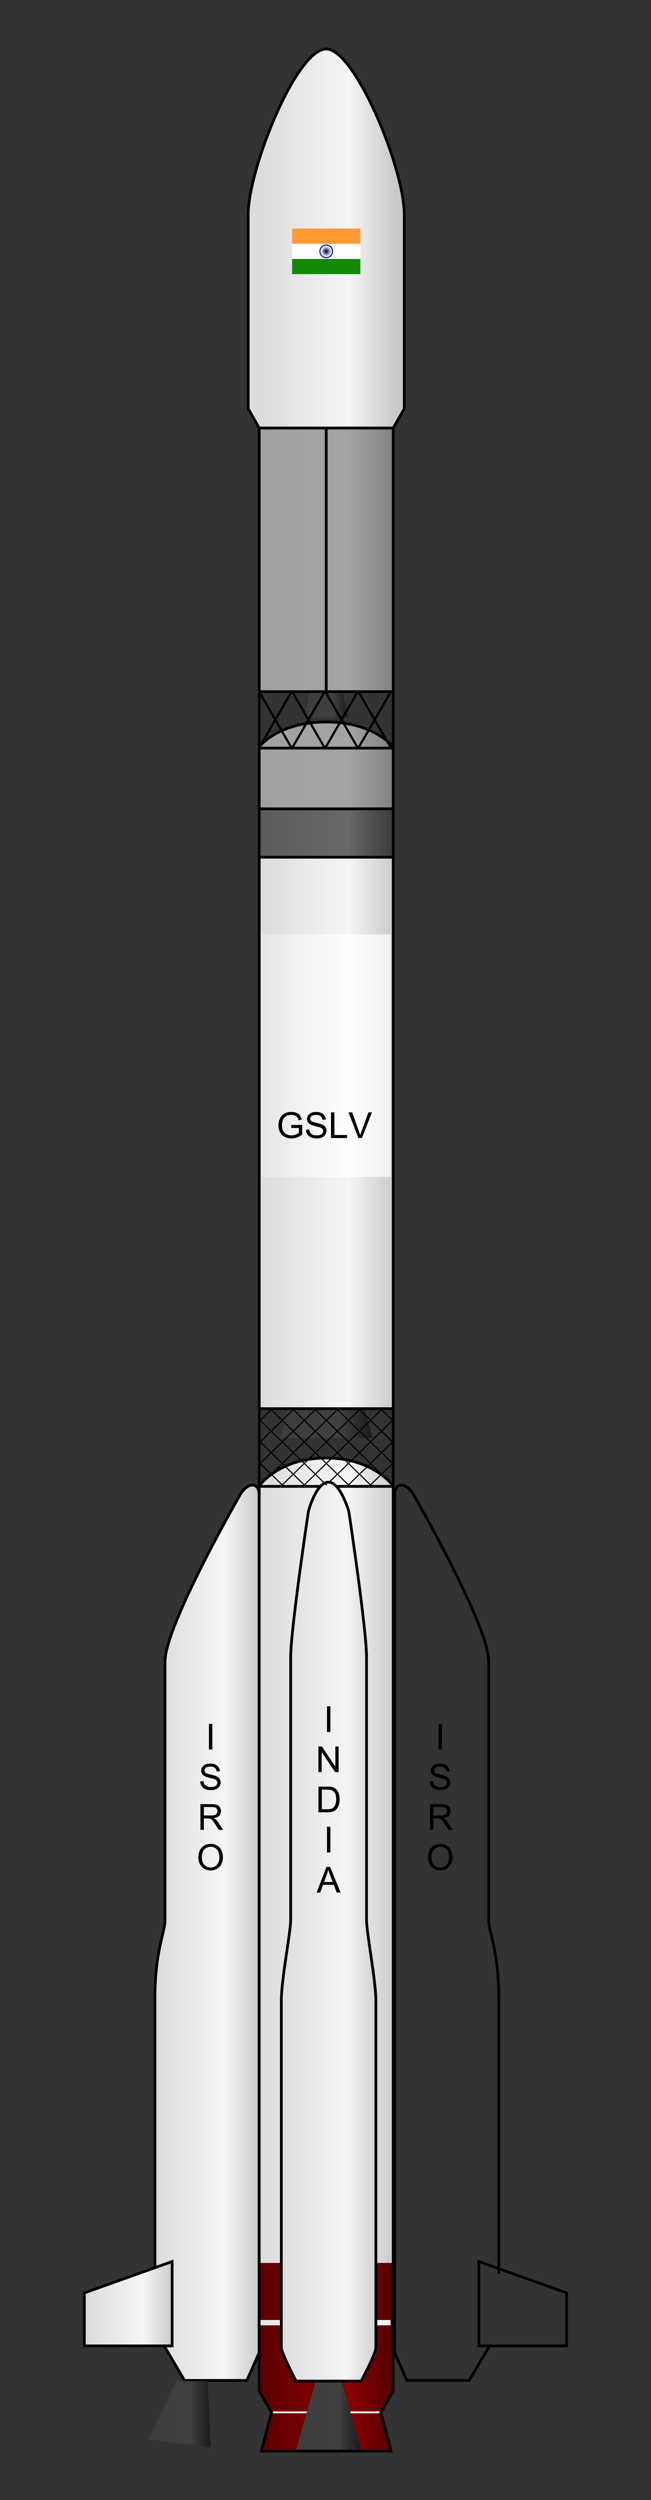 <?xml version="1.0" encoding="UTF-8" standalone="no"?>
<!-- Created with Inkscape (http://www.inkscape.org/) -->
<svg
   xmlns:svg="http://www.w3.org/2000/svg"
   xmlns="http://www.w3.org/2000/svg"
   xmlns:xlink="http://www.w3.org/1999/xlink"
   version="1.0"
   width="118"
   height="453"
   id="svg2">
  <rect width="100%" height="100%" fill="#333333" stroke="none"/>
  <defs
     id="defs4">
    <linearGradient
       id="linearGradient3841">
      <stop
         id="stop3843"
         style="stop-color:#5b5b5b;stop-opacity:1"
         offset="0" />
      <stop
         id="stop3845"
         style="stop-color:#686868;stop-opacity:1"
         offset="0.659" />
      <stop
         id="stop3847"
         style="stop-color:#393939;stop-opacity:1"
         offset="1" />
    </linearGradient>
    <linearGradient
       id="linearGradient3831">
      <stop
         id="stop3833"
         style="stop-color:#a1a1a1;stop-opacity:1"
         offset="0" />
      <stop
         id="stop3835"
         style="stop-color:#a4a4a4;stop-opacity:1"
         offset="0.659" />
      <stop
         id="stop3837"
         style="stop-color:#7f7f7f;stop-opacity:1"
         offset="1" />
    </linearGradient>
    <linearGradient
       id="linearGradient3821">
      <stop
         id="stop3823"
         style="stop-color:#e6e6e6;stop-opacity:1"
         offset="0" />
      <stop
         id="stop3825"
         style="stop-color:#ffffff;stop-opacity:1"
         offset="0.659" />
      <stop
         id="stop3827"
         style="stop-color:#f0f0f0;stop-opacity:1"
         offset="1" />
    </linearGradient>
    <linearGradient
       id="linearGradient3813">
      <stop
         id="stop3815"
         style="stop-color:#ffdab7;stop-opacity:1"
         offset="0" />
      <stop
         id="stop3817"
         style="stop-color:#f5f5f5;stop-opacity:1"
         offset="0.659" />
      <stop
         id="stop3819"
         style="stop-color:#c8c8c8;stop-opacity:1"
         offset="1" />
    </linearGradient>
    <linearGradient
       id="linearGradient3611">
      <stop
         id="stop3613"
         style="stop-color:#bbbbbb;stop-opacity:1"
         offset="0" />
      <stop
         id="stop3615"
         style="stop-color:#dcdcdc;stop-opacity:0"
         offset="0.318" />
      <stop
         id="stop3617"
         style="stop-color:#acacac;stop-opacity:1"
         offset="1" />
    </linearGradient>
    <linearGradient
       id="linearGradient3601">
      <stop
         id="stop3603"
         style="stop-color:#bbbbbb;stop-opacity:1"
         offset="0" />
      <stop
         id="stop3605"
         style="stop-color:#dcdcdc;stop-opacity:1"
         offset="0.405" />
      <stop
         id="stop3607"
         style="stop-color:#acacac;stop-opacity:1"
         offset="1" />
    </linearGradient>
    <linearGradient
       id="linearGradient3556">
      <stop
         id="stop3558"
         style="stop-color:#5c0000;stop-opacity:1"
         offset="0" />
      <stop
         id="stop3560"
         style="stop-color:#8d0000;stop-opacity:1"
         offset="0.659" />
      <stop
         id="stop3562"
         style="stop-color:#4f0000;stop-opacity:1"
         offset="1" />
    </linearGradient>
    <linearGradient
       id="linearGradient3534">
      <stop
         id="stop3536"
         style="stop-color:#dbdbdb;stop-opacity:1"
         offset="0" />
      <stop
         id="stop3544"
         style="stop-color:#f5f5f5;stop-opacity:1"
         offset="0.659" />
      <stop
         id="stop3538"
         style="stop-color:#c8c8c8;stop-opacity:1"
         offset="1" />
    </linearGradient>
    <linearGradient
       id="linearGradient3483">
      <stop
         id="stop3485"
         style="stop-color:#3d3d3d;stop-opacity:1"
         offset="0" />
      <stop
         id="stop3491"
         style="stop-color:#404040;stop-opacity:1"
         offset="0.659" />
      <stop
         id="stop3487"
         style="stop-color:#1b1b1b;stop-opacity:1"
         offset="1" />
    </linearGradient>
    <linearGradient
       x1="50.135"
       y1="425.057"
       x2="75.427"
       y2="425.057"
       id="linearGradient4253"
       xlink:href="#linearGradient3556"
       gradientUnits="userSpaceOnUse"
       gradientTransform="translate(51.515,5.657)" />
    <linearGradient
       x1="50.877"
       y1="418.833"
       x2="74.437"
       y2="418.833"
       id="linearGradient4255"
       xlink:href="#linearGradient3821"
       gradientUnits="userSpaceOnUse"
       gradientTransform="translate(51.515,5.657)" />
    <linearGradient
       x1="50.135"
       y1="337.618"
       x2="75.427"
       y2="337.618"
       id="linearGradient4257"
       xlink:href="#linearGradient3534"
       gradientUnits="userSpaceOnUse"
       gradientTransform="translate(51.515,5.657)" />
    <linearGradient
       x1="53.054"
       y1="435.083"
       x2="72.501"
       y2="435.083"
       id="linearGradient4267"
       xlink:href="#linearGradient3821"
       gradientUnits="userSpaceOnUse"
       gradientTransform="translate(51.515,5.657)" />
    <linearGradient
       x1="56.826"
       y1="435.475"
       x2="68.306"
       y2="435.475"
       id="linearGradient4269"
       xlink:href="#linearGradient3483"
       gradientUnits="userSpaceOnUse"
       gradientTransform="translate(52.163,5.657)" />
    <linearGradient
       x1="56.826"
       y1="435.475"
       x2="68.306"
       y2="435.475"
       id="linearGradient4271"
       xlink:href="#linearGradient3483"
       gradientUnits="userSpaceOnUse"
       gradientTransform="translate(52.163,5.657)" />
    <linearGradient
       x1="54.577"
       y1="255.597"
       x2="71"
       y2="255.597"
       id="linearGradient4273"
       xlink:href="#linearGradient3483"
       gradientUnits="userSpaceOnUse"
       gradientTransform="translate(51.515,5.657)" />
    <linearGradient
       x1="54.577"
       y1="255.597"
       x2="71"
       y2="255.597"
       id="linearGradient4275"
       xlink:href="#linearGradient3483"
       gradientUnits="userSpaceOnUse"
       gradientTransform="translate(51.515,5.657)" />
    <linearGradient
       x1="36.655"
       y1="395.934"
       x2="35.35"
       y2="415.398"
       id="linearGradient4277"
       xlink:href="#linearGradient3611"
       gradientUnits="userSpaceOnUse"
       gradientTransform="translate(79.515,5.657)" />
    <linearGradient
       x1="50.135"
       y1="337.618"
       x2="75.427"
       y2="337.618"
       id="linearGradient4279"
       xlink:href="#linearGradient3534"
       gradientUnits="userSpaceOnUse"
       gradientTransform="translate(51.515,-8.343)" />
    <linearGradient
       x1="50.135"
       y1="337.618"
       x2="75.427"
       y2="337.618"
       id="linearGradient4281"
       xlink:href="#linearGradient3841"
       gradientUnits="userSpaceOnUse"
       gradientTransform="translate(51.515,-8.343)" />
    <linearGradient
       x1="50.135"
       y1="337.618"
       x2="75.427"
       y2="337.618"
       id="linearGradient4283"
       xlink:href="#linearGradient3831"
       gradientUnits="userSpaceOnUse"
       gradientTransform="translate(51.515,-8.343)" />
    <linearGradient
       x1="58.93"
       y1="255.597"
       x2="66.646"
       y2="255.597"
       id="linearGradient4285"
       xlink:href="#linearGradient3483"
       gradientUnits="userSpaceOnUse"
       gradientTransform="translate(51.515,-124.343)" />
    <linearGradient
       x1="58.93"
       y1="255.597"
       x2="66.646"
       y2="255.597"
       id="linearGradient4287"
       xlink:href="#linearGradient3483"
       gradientUnits="userSpaceOnUse"
       gradientTransform="translate(51.515,-124.343)" />
    <linearGradient
       x1="50.135"
       y1="337.618"
       x2="75.427"
       y2="337.618"
       id="linearGradient4289"
       xlink:href="#linearGradient3831"
       gradientUnits="userSpaceOnUse"
       gradientTransform="translate(51.515,-8.343)" />
    <linearGradient
       x1="50.135"
       y1="337.618"
       x2="75.427"
       y2="337.618"
       id="linearGradient4291"
       xlink:href="#linearGradient3534"
       gradientUnits="userSpaceOnUse"
       gradientTransform="translate(51.515,-8.343)" />
    <linearGradient
       x1="53.25"
       y1="347.978"
       x2="73.179"
       y2="347.978"
       id="linearGradient4293"
       xlink:href="#linearGradient3534"
       gradientUnits="userSpaceOnUse"
       gradientTransform="translate(51.515,5.657)" />
    <linearGradient
       x1="50.885"
       y1="189.264"
       x2="74.677"
       y2="189.264"
       id="linearGradient4295"
       xlink:href="#linearGradient3821"
       gradientUnits="userSpaceOnUse"
       gradientTransform="translate(51.515,5.657)" />
    <linearGradient
       x1="28.989"
       y1="348.185"
       x2="48.861"
       y2="348.185"
       id="linearGradient4305"
       xlink:href="#linearGradient3534"
       gradientUnits="userSpaceOnUse"
       gradientTransform="translate(53.765,5.657)" />
    <linearGradient
       x1="18.44"
       y1="415.398"
       x2="35.35"
       y2="415.398"
       id="linearGradient4307"
       xlink:href="#linearGradient3534"
       gradientUnits="userSpaceOnUse"
       gradientTransform="translate(51.515,5.657)" />
    <linearGradient
       x1="30.815"
       y1="435.096"
       x2="41.79"
       y2="435.096"
       id="linearGradient4309"
       xlink:href="#linearGradient3483"
       gradientUnits="userSpaceOnUse"
       gradientTransform="translate(51.515,5.657)" />
    <linearGradient
       x1="30.815"
       y1="435.096"
       x2="41.79"
       y2="435.096"
       id="linearGradient4311"
       xlink:href="#linearGradient3483"
       gradientUnits="userSpaceOnUse"
       gradientTransform="translate(51.515,5.657)" />
  </defs>
  <g
     transform="translate(-135.603,-1.362)"
     id="layer1">
    <g
       transform="translate(80.437,-2.28)"
       id="g4155">
      <path
         d="M 126.442,413.534 L 126.442,436.881 L 124.193,440.776 L 126.065,447.761 L 114.296,447.761 L 102.527,447.761 L 104.399,440.776 L 102.15,436.881 L 102.15,413.534"
         id="path3525"
         style="fill:url(#linearGradient4253);fill-opacity:1;fill-rule:evenodd;stroke:#000000;stroke-width:0.5;stroke-linecap:butt;stroke-linejoin:miter;stroke-miterlimit:4;stroke-dasharray:none;stroke-opacity:1" />
      <path
         d="M 102.391,424.973 L 125.952,424.973 L 125.952,424.006 L 102.391,424.006 L 102.391,424.973 z"
         id="path3857"
         style="fill:url(#linearGradient4255);fill-opacity:1;fill-rule:evenodd;stroke:none;stroke-width:0.5;stroke-linecap:butt;stroke-linejoin:miter;stroke-miterlimit:4;stroke-dasharray:none;stroke-opacity:1" />
      <path
         d="M 126.442,413.668 L 126.442,272.881 C 126.442,272.881 122.847,267.82 114.296,267.82 C 105.657,267.82 102.15,272.881 102.15,272.881 L 102.15,413.668"
         id="path3532"
         style="fill:url(#linearGradient4257);fill-opacity:1;fill-rule:evenodd;stroke:#000000;stroke-width:0.5;stroke-linecap:butt;stroke-linejoin:miter;stroke-miterlimit:4;stroke-dasharray:none;stroke-opacity:1" />
      <path
         d="M 84.848,428.575 L 88.617,434.953 L 99.916,434.953 L 102.126,429.957 L 102.126,274.393 C 102.126,272.272 100.104,272.038 98.671,274.521 C 98.671,274.521 85.079,298.131 85.079,304.698 L 85.079,351.607 C 85.079,353.693 83.254,357.218 83.254,365.49 C 83.254,368.9 83.254,415.625 83.254,415.625"
         id="path2699"
         style="fill:url(#linearGradient4305);fill-opacity:1;fill-rule:evenodd;stroke:#000000;stroke-width:0.5;stroke-linecap:butt;stroke-linejoin:miter;stroke-miterlimit:4;stroke-dasharray:none;stroke-opacity:1" />
      <path
         d="M 86.365,413.415 L 70.455,419.098 L 70.455,428.694 L 86.365,428.694 L 86.365,413.415 z"
         id="path2703"
         style="fill:url(#linearGradient4307);fill-opacity:1;fill-rule:evenodd;stroke:#000000;stroke-width:0.5;stroke-linecap:butt;stroke-linejoin:miter;stroke-miterlimit:4;stroke-dasharray:none;stroke-opacity:1" />
      <path
         d="M 87.628,435.134 L 82.829,445.235 L 92.805,446.498 L 92.3,435.007"
         id="path2705"
         style="fill:url(#linearGradient4309);fill-opacity:1;fill-rule:evenodd;stroke:url(#linearGradient4311);stroke-width:1px;stroke-linecap:butt;stroke-linejoin:miter;stroke-opacity:1" />
      <use
         transform="matrix(-1,0,0,1,228.831,-5.054975e-7)"
         id="use2707"
         x="0"
         y="0"
         width="744.094"
         height="1052.362"
         xlink:href="#path2699" />
      <use
         transform="matrix(-1,0,0,1,228.331,-5.0549746e-7)"
         id="use2709"
         x="0"
         y="0"
         width="744.094"
         height="1052.362"
         xlink:href="#path2703" />
      <use
         transform="matrix(-1,0,0,1,228.331,-5.0549746e-7)"
         id="use2711"
         x="0"
         y="0"
         width="744.094"
         height="1052.362"
         xlink:href="#path2705" />
      <path
         d="M 104.623,440.91 L 123.971,440.91 L 123.927,440.74 L 124.015,440.569 L 104.568,440.569 L 104.668,440.74 L 104.623,440.91 z"
         id="path3855"
         style="fill:url(#linearGradient4267);fill-opacity:1;fill-rule:evenodd;stroke:none;stroke-width:0.5;stroke-linecap:butt;stroke-linejoin:miter;stroke-miterlimit:4;stroke-dasharray:none;stroke-opacity:1" />
      <path
         d="M 112.856,435.26 L 109.489,447.003 L 119.969,447.003 L 116.602,435.26"
         id="path3503"
         style="fill:url(#linearGradient4269);fill-opacity:1;fill-rule:evenodd;stroke:url(#linearGradient4271);stroke-width:1px;stroke-linecap:butt;stroke-linejoin:miter;stroke-opacity:1" />
      <path
         d="M 120.716,258.832 L 122.015,263.677 L 106.591,263.677 L 107.89,258.832"
         id="path3699"
         style="fill:url(#linearGradient4273);fill-opacity:1;fill-rule:evenodd;stroke:url(#linearGradient4275);stroke-width:1;stroke-linecap:butt;stroke-linejoin:miter;stroke-miterlimit:4;stroke-dasharray:none;stroke-opacity:1" />
      <path
         d="M 102.15,258.881 L 102.15,272.961 L 126.442,272.961 L 126.442,258.881"
         id="path3726"
         style="fill:none;fill-opacity:1;fill-rule:evenodd;stroke:#000000;stroke-width:0.5;stroke-linecap:butt;stroke-linejoin:miter;stroke-miterlimit:4;stroke-dasharray:none;stroke-opacity:1" />
      <path
         d="M 114.365,413.415 L 114.365,428.694 L 114.365,413.415 z"
         id="path3597"
         style="fill:url(#linearGradient4277);fill-opacity:1;fill-rule:evenodd;stroke:#000000;stroke-width:0.5;stroke-linecap:butt;stroke-linejoin:miter;stroke-miterlimit:4;stroke-dasharray:none;stroke-opacity:1" />
      <path
         d="M 102.15,158.961 L 126.442,158.961 L 126.442,258.881 L 102.15,258.881 L 102.15,158.961 z"
         id="path3639"
         style="fill:url(#linearGradient4279);fill-opacity:1;fill-rule:evenodd;stroke:#000000;stroke-width:0.5;stroke-linecap:butt;stroke-linejoin:miter;stroke-miterlimit:4;stroke-dasharray:none;stroke-opacity:1" />
      <path
         d="M 102.15,158.961 L 126.442,158.961 L 126.442,150.194 L 102.15,150.194 L 102.15,158.961 z"
         id="path3645"
         style="fill:url(#linearGradient4281);fill-opacity:1;fill-rule:evenodd;stroke:#000000;stroke-width:0.5;stroke-linecap:butt;stroke-linejoin:miter;stroke-miterlimit:4;stroke-dasharray:none;stroke-opacity:1" />
      <path
         d="M 102.15,138.961 C 102.15,138.961 105.513,134.461 114.296,134.461 C 122.954,134.461 126.442,138.961 126.442,138.961 L 126.442,150.194 L 102.15,150.194 L 102.15,138.961 z"
         id="path3647"
         style="fill:url(#linearGradient4283);fill-opacity:1;fill-rule:evenodd;stroke:#000000;stroke-width:0.5;stroke-linecap:butt;stroke-linejoin:miter;stroke-miterlimit:4;stroke-dasharray:none;stroke-opacity:1" />
      <path
         d="M 116.716,128.832 L 117.661,133.147 L 110.945,133.147 L 111.89,128.832"
         id="path3720"
         style="fill:url(#linearGradient4285);fill-opacity:1;fill-rule:evenodd;stroke:url(#linearGradient4287);stroke-width:1;stroke-linecap:butt;stroke-linejoin:miter;stroke-miterlimit:4;stroke-dasharray:none;stroke-opacity:1" />
      <path
         d="M 102.15,128.961 L 126.442,128.961 L 126.442,81.194 L 102.15,81.194 L 102.15,128.961 z"
         id="path3649"
         style="fill:url(#linearGradient4289);fill-opacity:1;fill-rule:evenodd;stroke:#000000;stroke-width:0.5;stroke-linecap:butt;stroke-linejoin:miter;stroke-miterlimit:4;stroke-dasharray:none;stroke-opacity:1" />
      <path
         d="M 100.15,42.523 C 100.15,34.273 108.885,12.523 114.296,12.523 C 119.457,12.523 128.442,34.02 128.442,42.523 L 128.442,77.702 L 126.442,81.194 L 102.15,81.194 L 100.15,77.702 L 100.15,42.523 z"
         id="path3651"
         style="fill:url(#linearGradient4291);fill-opacity:1;fill-rule:evenodd;stroke:#000000;stroke-width:0.5;stroke-linecap:butt;stroke-linejoin:miter;stroke-miterlimit:4;stroke-dasharray:none;stroke-opacity:1" />
      <g
         transform="translate(51.515,5.657)"
         id="g3750">
        <path
           d="M 50.735,267.12 L 65.054,253.155"
           id="path3728"
           style="fill:none;fill-rule:evenodd;stroke:#000000;stroke-width:0.2;stroke-linecap:butt;stroke-linejoin:miter;stroke-miterlimit:4;stroke-dasharray:none;stroke-opacity:1" />
        <use
           transform="translate(4,0)"
           id="use3730"
           x="0"
           y="0"
           width="744.094"
           height="1052.362"
           xlink:href="#path3728" />
        <use
           transform="translate(4,0)"
           id="use3732"
           x="0"
           y="0"
           width="744.094"
           height="1052.362"
           xlink:href="#use3730" />
        <path
           d="M 50.639,263.313 L 61.054,253.155"
           id="path3736"
           style="fill:none;fill-rule:evenodd;stroke:#000000;stroke-width:0.2;stroke-linecap:butt;stroke-linejoin:miter;stroke-miterlimit:4;stroke-dasharray:none;stroke-opacity:1" />
        <path
           d="M 50.625,259.424 L 57.054,253.155"
           id="path3738"
           style="fill:none;fill-rule:evenodd;stroke:#000000;stroke-width:0.2;stroke-linecap:butt;stroke-linejoin:miter;stroke-miterlimit:4;stroke-dasharray:none;stroke-opacity:1" />
        <path
           d="M 50.676,255.474 L 53.054,253.155"
           id="path3740"
           style="fill:none;fill-rule:evenodd;stroke:#000000;stroke-width:0.2;stroke-linecap:butt;stroke-linejoin:miter;stroke-miterlimit:4;stroke-dasharray:none;stroke-opacity:1" />
        <path
           d="M 62.735,267.12 L 74.992,255.166"
           id="path3742"
           style="fill:none;fill-rule:evenodd;stroke:#000000;stroke-width:0.2;stroke-linecap:butt;stroke-linejoin:miter;stroke-miterlimit:4;stroke-dasharray:none;stroke-opacity:1" />
        <path
           d="M 66.735,267.12 L 74.941,259.116"
           id="path3744"
           style="fill:none;fill-rule:evenodd;stroke:#000000;stroke-width:0.2;stroke-linecap:butt;stroke-linejoin:miter;stroke-miterlimit:4;stroke-dasharray:none;stroke-opacity:1" />
        <path
           d="M 70.735,267.12 L 74.923,263.035"
           id="path3746"
           style="fill:none;fill-rule:evenodd;stroke:#000000;stroke-width:0.2;stroke-linecap:butt;stroke-linejoin:miter;stroke-miterlimit:4;stroke-dasharray:none;stroke-opacity:1" />
      </g>
      <path
         d="M 120.622,435.073 C 120.622,435.073 123.3,430.162 123.3,429.001 L 123.3,366.144 C 123.3,362.573 121.604,353.829 121.604,351.501 L 121.604,303.912 C 121.604,298.733 118.39,277.483 118.39,277.483 C 118.39,277.483 116.844,272.198 114.729,272.198 C 112.436,272.198 111.068,277.483 111.068,277.483 C 111.068,277.483 107.854,298.899 107.854,303.912 L 107.854,351.501 C 107.854,353.823 106.158,362.215 106.158,366.144 L 106.158,429.001 C 106.158,429.987 108.836,435.073 108.836,435.073 L 120.622,435.073 z"
         id="path3584"
         style="fill:url(#linearGradient4293);fill-opacity:1;fill-rule:evenodd;stroke:#000000;stroke-width:0.5;stroke-linecap:butt;stroke-linejoin:miter;stroke-miterlimit:4;stroke-dasharray:none;stroke-opacity:1" />
      <use
         transform="matrix(-1,0,0,1,228.647,-5.0549748e-7)"
         id="use3761"
         x="0"
         y="0"
         width="744.094"
         height="1052.362"
         xlink:href="#g3750" />
      <path
         d="M 126.442,128.961 L 126.442,139.194 L 102.15,139.194 L 102.15,128.961"
         id="path3763"
         style="fill:none;fill-opacity:1;fill-rule:evenodd;stroke:#000000;stroke-width:0.5;stroke-linecap:butt;stroke-linejoin:miter;stroke-miterlimit:4;stroke-dasharray:none;stroke-opacity:1" />
      <g
         transform="translate(51.515,5.657)"
         id="g3773">
        <path
           d="M 50.625,133.487 L 56.497,123.317"
           id="path3765"
           style="fill:none;fill-rule:evenodd;stroke:#000000;stroke-width:0.4;stroke-linecap:butt;stroke-linejoin:miter;stroke-miterlimit:4;stroke-dasharray:none;stroke-opacity:1" />
        <use
           transform="translate(18,0)"
           id="use3767"
           x="0"
           y="0"
           width="744.094"
           height="1052.362"
           xlink:href="#path3765" />
        <use
           transform="translate(-6,0)"
           id="use3769"
           x="0"
           y="0"
           width="744.094"
           height="1052.362"
           xlink:href="#use3767" />
        <use
           transform="translate(-6,0)"
           id="use3771"
           x="0"
           y="0"
           width="744.094"
           height="1052.362"
           xlink:href="#use3769" />
      </g>
      <use
         transform="matrix(-1,0,0,1,228.151,-5.0549748e-7)"
         id="use3779"
         x="0"
         y="0"
         width="744.094"
         height="1052.362"
         xlink:href="#g3773" />
      <path
         d="M 134.656,320.646 L 134.656,315.993 L 135.271,315.993 L 135.271,320.646 L 134.656,320.646 z M 133.072,326.425 L 133.653,326.374 C 133.68,326.607 133.744,326.798 133.845,326.947 C 133.945,327.096 134.101,327.217 134.313,327.309 C 134.524,327.401 134.762,327.447 135.027,327.447 C 135.262,327.447 135.469,327.412 135.649,327.342 C 135.829,327.273 135.963,327.177 136.051,327.055 C 136.138,326.933 136.182,326.801 136.182,326.657 C 136.182,326.511 136.14,326.383 136.055,326.274 C 135.971,326.165 135.831,326.074 135.636,326 C 135.512,325.951 135.235,325.876 134.808,325.773 C 134.381,325.67 134.081,325.573 133.91,325.482 C 133.688,325.366 133.522,325.222 133.413,325.049 C 133.304,324.877 133.25,324.684 133.25,324.47 C 133.25,324.235 133.316,324.016 133.45,323.811 C 133.583,323.607 133.778,323.452 134.034,323.346 C 134.29,323.241 134.574,323.188 134.887,323.188 C 135.232,323.188 135.536,323.243 135.8,323.354 C 136.063,323.466 136.266,323.629 136.408,323.845 C 136.549,324.061 136.626,324.305 136.636,324.578 L 136.046,324.622 C 136.014,324.328 135.907,324.106 135.724,323.956 C 135.541,323.806 135.27,323.731 134.913,323.731 C 134.54,323.731 134.269,323.799 134.099,323.935 C 133.928,324.072 133.843,324.236 133.843,324.429 C 133.843,324.596 133.903,324.733 134.024,324.841 C 134.143,324.949 134.452,325.06 134.952,325.173 C 135.453,325.286 135.796,325.385 135.982,325.47 C 136.253,325.595 136.453,325.753 136.582,325.944 C 136.711,326.136 136.776,326.356 136.776,326.606 C 136.776,326.854 136.705,327.087 136.563,327.306 C 136.421,327.525 136.218,327.695 135.952,327.817 C 135.687,327.938 135.388,327.999 135.056,327.999 C 134.634,327.999 134.282,327.938 133.997,327.815 C 133.712,327.693 133.489,327.508 133.327,327.261 C 133.166,327.015 133.08,326.736 133.072,326.425 L 133.072,326.425 z M 133.113,335.194 L 133.113,330.542 L 135.176,330.542 C 135.591,330.542 135.906,330.583 136.122,330.667 C 136.338,330.751 136.51,330.898 136.639,331.11 C 136.768,331.321 136.833,331.555 136.833,331.811 C 136.833,332.141 136.726,332.419 136.512,332.646 C 136.299,332.872 135.969,333.016 135.522,333.077 C 135.685,333.156 135.809,333.233 135.893,333.309 C 136.073,333.474 136.244,333.68 136.404,333.928 L 137.214,335.194 L 136.439,335.194 L 135.824,334.226 C 135.644,333.947 135.496,333.733 135.379,333.585 C 135.263,333.437 135.159,333.333 135.067,333.274 C 134.975,333.215 134.881,333.174 134.786,333.15 C 134.716,333.136 134.602,333.128 134.443,333.128 L 133.729,333.128 L 133.729,335.194 L 133.113,335.194 z M 133.729,332.595 L 135.052,332.595 C 135.334,332.595 135.554,332.566 135.713,332.508 C 135.871,332.45 135.992,332.356 136.074,332.228 C 136.157,332.1 136.198,331.961 136.198,331.811 C 136.198,331.591 136.118,331.41 135.958,331.268 C 135.799,331.127 135.546,331.056 135.202,331.056 L 133.729,331.056 L 133.729,332.595 z M 132.739,340.203 C 132.739,339.43 132.946,338.826 133.361,338.389 C 133.775,337.952 134.311,337.733 134.967,337.733 C 135.396,337.733 135.783,337.836 136.128,338.041 C 136.473,338.247 136.736,338.533 136.917,338.9 C 137.098,339.267 137.188,339.683 137.188,340.149 C 137.188,340.621 137.093,341.043 136.903,341.415 C 136.712,341.788 136.442,342.069 136.093,342.261 C 135.744,342.452 135.368,342.548 134.964,342.548 C 134.526,342.548 134.134,342.442 133.789,342.231 C 133.444,342.019 133.183,341.73 133.005,341.364 C 132.828,340.998 132.739,340.611 132.739,340.203 L 132.739,340.203 z M 133.373,340.212 C 133.373,340.773 133.524,341.215 133.826,341.537 C 134.127,341.86 134.505,342.021 134.96,342.021 C 135.424,342.021 135.805,341.858 136.104,341.533 C 136.404,341.207 136.554,340.744 136.554,340.146 C 136.554,339.767 136.49,339.436 136.362,339.154 C 136.234,338.871 136.046,338.652 135.8,338.497 C 135.553,338.341 135.277,338.263 134.97,338.263 C 134.534,338.263 134.159,338.413 133.845,338.713 C 133.531,339.012 133.373,339.512 133.373,340.212 L 133.373,340.212 z"
         id="text3783"
         style="font-size:6.5px;font-style:normal;font-weight:normal;writing-mode:tb-rl;fill:#000000;fill-opacity:1;stroke:none;stroke-width:1px;stroke-linecap:butt;stroke-linejoin:miter;stroke-opacity:1;font-family:Arial" />
      <use
         transform="translate(-41.616,-5.0549746e-7)"
         id="use3795"
         x="0"
         y="0"
         width="744.094"
         height="1052.362"
         xlink:href="#text3783" />
      <path
         d="M 114.437,317.464 L 114.437,312.811 L 115.053,312.811 L 115.053,317.464 L 114.437,317.464 z M 112.879,324.738 L 112.879,320.085 L 113.51,320.085 L 115.954,323.738 L 115.954,320.085 L 116.544,320.085 L 116.544,324.738 L 115.913,324.738 L 113.469,321.082 L 113.469,324.738 L 112.879,324.738 z M 112.885,332.013 L 112.885,327.36 L 114.488,327.36 C 114.85,327.36 115.126,327.382 115.316,327.426 C 115.583,327.488 115.81,327.599 115.999,327.76 C 116.244,327.967 116.428,328.232 116.549,328.555 C 116.671,328.877 116.732,329.246 116.732,329.661 C 116.732,330.014 116.69,330.327 116.608,330.6 C 116.525,330.873 116.42,331.099 116.291,331.278 C 116.161,331.457 116.02,331.597 115.867,331.7 C 115.713,331.803 115.528,331.88 115.311,331.933 C 115.095,331.986 114.845,332.013 114.564,332.013 L 112.885,332.013 z M 113.501,331.464 L 114.494,331.464 C 114.801,331.464 115.042,331.435 115.216,331.378 C 115.391,331.321 115.53,331.24 115.634,331.137 C 115.78,330.991 115.893,330.794 115.975,330.548 C 116.056,330.301 116.097,330.003 116.097,329.651 C 116.097,329.165 116.017,328.791 115.857,328.529 C 115.698,328.268 115.503,328.093 115.275,328.004 C 115.11,327.941 114.844,327.909 114.478,327.909 L 113.501,327.909 L 113.501,331.464 z M 114.437,339.287 L 114.437,334.634 L 115.053,334.634 L 115.053,339.287 L 114.437,339.287 z M 112.552,346.561 L 114.339,341.909 L 115.002,341.909 L 116.906,346.561 L 116.205,346.561 L 115.662,345.152 L 113.717,345.152 L 113.206,346.561 L 112.552,346.561 z M 113.894,344.651 L 115.472,344.651 L 114.986,343.362 C 114.838,342.971 114.728,342.649 114.656,342.397 C 114.597,342.696 114.513,342.992 114.405,343.286 L 113.894,344.651 z"
         id="text3797"
         style="font-size:6.5px;font-style:normal;font-weight:normal;writing-mode:tb-rl;fill:#000000;fill-opacity:1;stroke:none;stroke-width:1px;stroke-linecap:butt;stroke-linejoin:miter;stroke-opacity:1;font-family:Arial" />
      <path
         d="M 102.577,172.961 L 126.015,172.961 L 126.015,216.881 L 102.577,216.881 L 102.577,172.961 z"
         id="path3803"
         style="fill:url(#linearGradient4295);fill-opacity:1;fill-rule:evenodd;stroke:none;stroke-width:0.5;stroke-linecap:butt;stroke-linejoin:miter;stroke-miterlimit:4;stroke-dasharray:none;stroke-opacity:1" />
      <path
         d="M 107.971,208.02 L 107.971,207.474 L 109.941,207.47 L 109.941,209.197 C 109.639,209.438 109.327,209.62 109.005,209.741 C 108.684,209.863 108.354,209.924 108.015,209.924 C 107.558,209.924 107.143,209.826 106.769,209.63 C 106.396,209.435 106.114,209.152 105.923,208.781 C 105.733,208.411 105.638,207.997 105.638,207.54 C 105.638,207.087 105.732,206.665 105.922,206.272 C 106.111,205.88 106.384,205.588 106.739,205.398 C 107.095,205.208 107.504,205.112 107.967,205.112 C 108.304,205.112 108.608,205.167 108.88,205.276 C 109.152,205.385 109.365,205.537 109.519,205.731 C 109.674,205.926 109.791,206.18 109.872,206.493 L 109.316,206.645 C 109.246,206.408 109.16,206.222 109.056,206.087 C 108.952,205.951 108.804,205.843 108.612,205.761 C 108.419,205.68 108.205,205.639 107.971,205.639 C 107.689,205.639 107.446,205.682 107.241,205.768 C 107.035,205.853 106.87,205.966 106.744,206.106 C 106.618,206.245 106.52,206.399 106.45,206.566 C 106.332,206.854 106.273,207.166 106.273,207.502 C 106.273,207.917 106.344,208.264 106.487,208.543 C 106.63,208.822 106.837,209.03 107.11,209.165 C 107.383,209.301 107.673,209.368 107.98,209.368 C 108.247,209.368 108.507,209.317 108.761,209.214 C 109.015,209.112 109.207,209.002 109.338,208.886 L 109.338,208.02 L 107.971,208.02 z M 110.637,208.35 L 111.217,208.299 C 111.245,208.532 111.309,208.723 111.409,208.872 C 111.51,209.021 111.666,209.141 111.878,209.234 C 112.089,209.326 112.327,209.372 112.592,209.372 C 112.826,209.372 113.034,209.337 113.214,209.267 C 113.394,209.197 113.527,209.101 113.615,208.98 C 113.703,208.858 113.747,208.725 113.747,208.581 C 113.747,208.435 113.705,208.308 113.62,208.199 C 113.535,208.09 113.396,207.998 113.201,207.924 C 113.076,207.876 112.8,207.8 112.373,207.697 C 111.945,207.595 111.646,207.498 111.474,207.407 C 111.252,207.291 111.087,207.146 110.978,206.974 C 110.869,206.801 110.814,206.608 110.814,206.395 C 110.814,206.16 110.881,205.94 111.014,205.736 C 111.148,205.532 111.342,205.377 111.598,205.271 C 111.854,205.165 112.139,205.112 112.452,205.112 C 112.797,205.112 113.101,205.168 113.364,205.279 C 113.628,205.39 113.83,205.553 113.972,205.769 C 114.114,205.985 114.19,206.229 114.201,206.502 L 113.61,206.547 C 113.579,206.253 113.471,206.031 113.288,205.88 C 113.105,205.73 112.835,205.655 112.477,205.655 C 112.105,205.655 111.834,205.723 111.663,205.86 C 111.493,205.996 111.408,206.161 111.408,206.353 C 111.408,206.52 111.468,206.658 111.589,206.766 C 111.707,206.874 112.017,206.984 112.517,207.098 C 113.017,207.211 113.361,207.31 113.547,207.394 C 113.818,207.519 114.018,207.677 114.147,207.869 C 114.276,208.06 114.34,208.281 114.34,208.53 C 114.34,208.778 114.27,209.011 114.128,209.23 C 113.986,209.449 113.782,209.62 113.517,209.741 C 113.251,209.863 112.952,209.924 112.62,209.924 C 112.199,209.924 111.846,209.862 111.562,209.74 C 111.277,209.617 111.054,209.432 110.892,209.186 C 110.73,208.939 110.645,208.661 110.637,208.35 L 110.637,208.35 z M 115.162,209.844 L 115.162,205.192 L 115.778,205.192 L 115.778,209.295 L 118.07,209.295 L 118.07,209.844 L 115.162,209.844 z M 120.136,209.844 L 118.333,205.192 L 119,205.192 L 120.209,208.572 C 120.306,208.843 120.388,209.096 120.453,209.333 C 120.525,209.08 120.609,208.826 120.704,208.572 L 121.961,205.192 L 122.589,205.192 L 120.767,209.844 L 120.136,209.844 z"
         id="text3849"
         style="font-size:6.5px;font-style:normal;font-weight:normal;fill:#000000;fill-opacity:1;stroke:none;stroke-width:1px;stroke-linecap:butt;stroke-linejoin:miter;stroke-opacity:1;font-family:Arial" />
      <path
         d="M 114.296,128.881 L 114.296,81.151"
         id="path3853"
         style="fill:none;fill-rule:evenodd;stroke:#000000;stroke-width:0.5;stroke-linecap:butt;stroke-linejoin:miter;stroke-miterlimit:4;stroke-dasharray:none;stroke-opacity:1" />
      <g
         transform="matrix(9.1688948e-3,0,0,9.1749576e-3,108.107,45.057)"
         id="g2386">
        <rect
           width="1350"
           height="900"
           x="0"
           y="0"
           id="rect4117"
           style="fill:#ffffff" />
        <path
           d="M 810,450 C 810,524.559 749.559,585 675,585 C 600.441,585 540,524.559 540,450 C 540,375.442 600.441,315 675,315 C 749.559,315 810,375.442 810,450 L 810,450 z"
           id="path2128"
           style="fill:#000066" />
        <path
           d="M 675,450 L 670.885,497.389 L 674.482,568.919 C 671.973,568.909 669.467,568.821 666.964,568.648 C 667.505,564.532 664.608,560.755 660.489,560.214 C 656.373,559.673 652.597,562.57 652.054,566.686 C 649.593,566.202 647.148,565.641 644.722,565.003 L 666.709,496.842 L 675,450 z M 675,450 L 658.76,494.711 L 643.72,564.735 C 641.299,564.075 638.901,563.336 636.528,562.528 C 638.118,558.689 636.297,554.291 632.459,552.701 C 628.622,551.112 624.224,552.937 622.635,556.769 C 620.384,555.666 618.167,554.491 615.989,553.246 L 654.868,493.098 L 675,450 z M 675,450 L 647.742,488.98 L 615.091,552.726 C 612.925,551.465 610.798,550.132 608.715,548.733 C 611.243,545.442 610.622,540.721 607.328,538.192 C 604.034,535.666 599.312,536.287 596.785,539.579 C 594.895,537.932 593.06,536.224 591.277,534.456 L 644.4,486.421 L 675,450 z M 675,450 L 638.58,480.6 L 590.545,533.721 C 588.778,531.942 587.07,530.103 585.419,528.214 C 588.715,525.683 589.335,520.967 586.808,517.671 C 584.28,514.378 579.56,513.755 576.266,516.283 C 574.867,514.202 573.536,512.076 572.272,509.91 L 636.018,477.26 L 675,450 z M 675,450 L 631.902,470.13 L 571.753,509.009 C 570.509,506.833 569.333,504.618 568.229,502.365 C 572.065,500.776 573.887,496.378 572.298,492.538 C 570.709,488.704 566.309,486.882 562.474,488.471 C 561.662,486.098 560.926,483.701 560.266,481.282 L 630.29,466.242 L 675,450 z M 675,450 L 628.16,458.29 L 559.997,480.277 C 559.359,477.85 558.798,475.407 558.313,472.946 C 562.43,472.401 565.329,468.625 564.787,464.509 C 564.244,460.392 560.468,457.496 556.352,458.037 C 556.181,455.533 556.092,453.027 556.081,450.518 L 627.609,454.112 L 675,450 z M 675,450 L 627.609,445.884 L 556.081,449.481 C 556.092,446.973 556.181,444.466 556.352,441.963 C 560.468,442.504 564.244,439.608 564.787,435.489 C 565.329,431.372 562.43,427.597 558.313,427.053 C 558.798,424.593 559.359,422.147 559.997,419.721 L 628.16,441.708 L 675,450 z M 675,450 L 630.29,433.759 L 560.266,418.719 C 560.926,416.299 561.662,413.901 562.474,411.528 C 566.309,413.117 570.709,411.295 572.298,407.459 C 573.887,403.622 572.065,399.224 568.229,397.634 C 569.333,395.383 570.509,393.166 571.753,390.988 L 631.902,429.867 L 675,450 z M 675,450 L 636.018,422.741 L 572.272,390.09 C 573.536,387.923 574.867,385.798 576.266,383.715 C 579.56,386.242 584.28,385.622 586.808,382.328 C 589.335,379.034 588.715,374.312 585.419,371.784 C 587.07,369.895 588.778,368.058 590.545,366.277 L 638.58,419.4 L 675,450 z M 675,450 L 644.4,413.579 L 591.277,365.544 C 593.06,363.777 594.895,362.069 596.785,360.418 C 599.312,363.715 604.034,364.335 607.328,361.807 C 610.622,359.279 611.243,354.559 608.715,351.265 C 610.798,349.866 612.925,348.536 615.091,347.271 L 647.742,411.015 L 675,450 z M 675,450 L 654.868,406.902 L 615.989,346.753 C 618.167,345.508 620.384,344.332 622.635,343.229 C 624.224,347.064 628.622,348.887 632.459,347.298 C 636.297,345.709 638.118,341.309 636.528,337.474 C 638.901,336.662 641.299,335.925 643.72,335.266 L 658.76,405.29 L 675,450 z M 675,450 L 666.709,403.16 L 644.722,334.997 C 647.148,334.359 649.593,333.798 652.054,333.313 C 652.597,337.43 656.373,340.328 660.489,339.787 C 664.608,339.244 667.505,335.468 666.964,331.351 C 669.467,331.18 671.973,331.091 674.482,331.081 L 670.885,402.609 L 675,450 z M 675,450 L 679.113,402.609 L 675.519,331.081 C 678.027,331.091 680.534,331.18 683.037,331.351 C 682.496,335.468 685.392,339.244 689.509,339.787 C 693.625,340.328 697.402,337.43 697.946,333.313 C 700.407,333.798 702.851,334.359 705.278,334.997 L 683.29,403.16 L 675,450 z M 675,450 L 691.243,405.29 L 706.282,335.266 C 708.701,335.925 711.099,336.662 713.472,337.474 C 711.882,341.309 713.704,345.709 717.539,347.298 C 721.378,348.887 725.777,347.064 727.365,343.229 C 729.619,344.332 731.834,345.508 734.009,346.753 L 695.131,406.902 L 675,450 z M 675,450 L 702.26,411.015 L 734.91,347.271 C 737.076,348.536 739.202,349.866 741.284,351.265 C 738.755,354.559 739.378,359.279 742.673,361.807 C 745.967,364.335 750.688,363.715 753.215,360.418 C 755.103,362.069 756.942,363.777 758.721,365.544 L 705.6,413.579 L 675,450 z M 675,450 L 711.422,419.4 L 759.456,366.277 C 761.224,368.058 762.933,369.895 764.579,371.784 C 761.287,374.312 760.666,379.034 763.193,382.328 C 765.721,385.622 770.442,386.242 773.733,383.715 C 775.132,385.798 776.465,387.923 777.726,390.09 L 713.981,422.741 L 675,450 z M 675,450 L 718.099,429.867 L 778.246,390.988 C 779.491,393.166 780.666,395.383 781.77,397.634 C 777.938,399.224 776.112,403.622 777.702,407.459 C 779.291,411.295 783.688,413.117 787.528,411.528 C 788.337,413.901 789.075,416.299 789.736,418.719 L 719.711,433.759 L 675,450 z M 675,450 L 721.843,441.708 L 790.003,419.721 C 790.642,422.147 791.202,424.593 791.687,427.053 C 787.57,427.597 784.673,431.372 785.215,435.489 C 785.756,439.608 789.532,442.504 793.649,441.963 C 793.821,444.466 793.909,446.973 793.919,449.481 L 722.39,445.884 L 675,450 z M 675,450 L 722.39,454.112 L 793.919,450.518 C 793.909,453.027 793.821,455.533 793.649,458.037 C 789.532,457.496 785.756,460.392 785.215,464.509 C 784.673,468.625 787.57,472.401 791.687,472.946 C 791.202,475.407 790.642,477.85 790.003,480.277 L 721.843,458.29 L 675,450 z M 675,450 L 719.711,466.242 L 789.736,481.282 C 789.075,483.701 788.337,486.098 787.528,488.471 C 783.688,486.882 779.291,488.704 777.702,492.538 C 776.112,496.378 777.938,500.776 781.77,502.365 C 780.666,504.618 779.491,506.833 778.246,509.009 L 718.099,470.13 L 675,450 z M 675,450 L 713.981,477.26 L 777.726,509.91 C 776.465,512.076 775.132,514.202 773.733,516.283 C 770.442,513.755 765.721,514.378 763.193,517.671 C 760.666,520.967 761.287,525.683 764.579,528.214 C 762.933,530.103 761.224,531.942 759.456,533.721 L 711.422,480.6 L 675,450 z M 675,450 L 705.6,486.421 L 758.721,534.456 C 756.942,536.224 755.103,537.932 753.215,539.579 C 750.688,536.287 745.967,535.666 742.673,538.192 C 739.378,540.721 738.755,545.442 741.284,548.733 C 739.202,550.132 737.076,551.465 734.91,552.726 L 702.26,488.98 L 675,450 z M 675,450 L 695.131,493.098 L 734.009,553.246 C 731.834,554.491 729.619,555.666 727.365,556.769 C 725.777,552.937 721.378,551.112 717.539,552.701 C 713.704,554.291 711.882,558.689 713.472,562.528 C 711.099,563.336 708.701,564.075 706.282,564.735 L 691.243,494.711 L 675,450 z M 675,450 L 683.29,496.842 L 705.278,565.003 C 702.851,565.641 700.407,566.202 697.946,566.686 C 697.402,562.57 693.625,559.673 689.509,560.214 C 685.392,560.755 682.496,564.532 683.037,568.648 C 680.534,568.821 678.027,568.909 675.519,568.919 L 679.113,497.389 L 675,450 z"
           id="path6"
           style="fill:#ffffff" />
        <path
           d="M 699.272,450 C 699.272,463.401 688.401,474.272 675,474.272 C 661.597,474.272 650.73,463.401 650.73,450 C 650.73,436.596 661.597,425.73 675,425.73 C 688.401,425.73 699.272,436.596 699.272,450 z"
           id="path2132"
           style="fill:#000066" />
        <rect
           width="1350"
           height="300"
           x="0"
           y="0"
           id="rect2172"
           style="fill:#ff9933" />
        <rect
           width="1350"
           height="300"
           x="0"
           y="600"
           id="rect3146"
           style="fill:#138808" />
      </g>
    </g>
  </g>
</svg>
